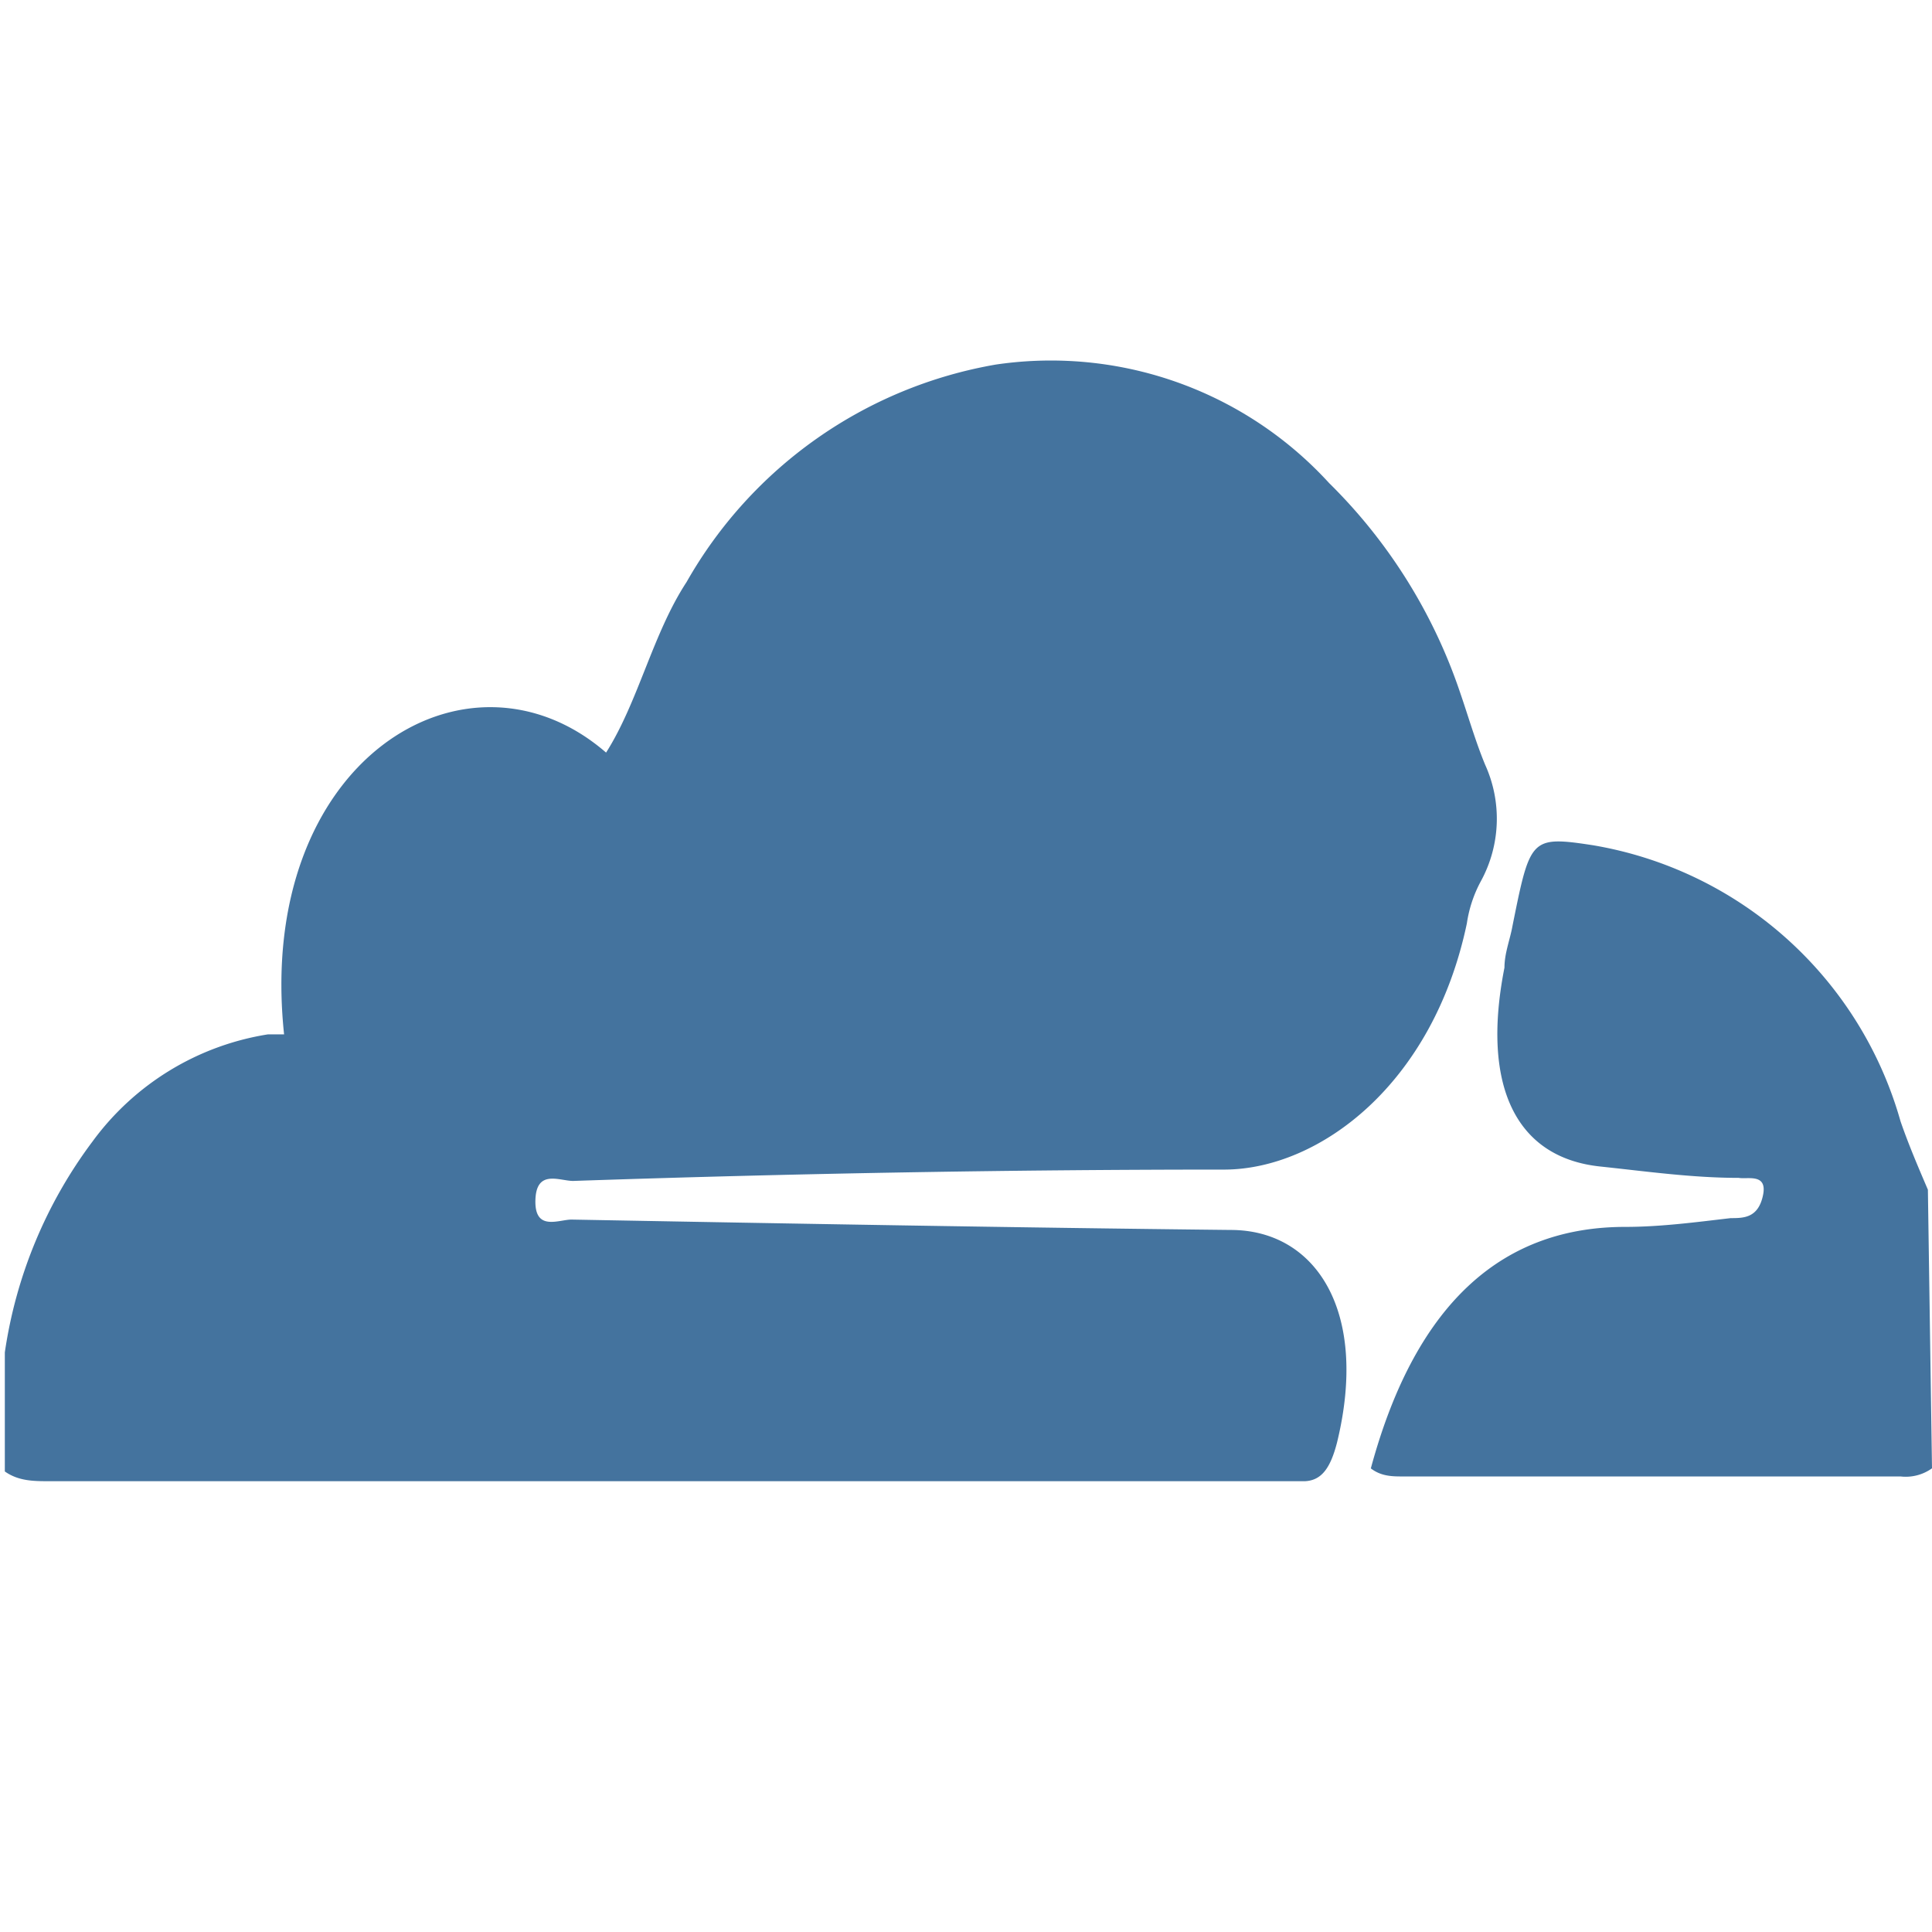 <?xml version="1.0" encoding="UTF-8" standalone="no"?>
<svg
   id="Livello_1"
   data-name="Livello 1"
   viewBox="0 0 24 24"
   version="1.1"
   width="24"
   height="24"
   xmlns="http://www.w3.org/2000/svg"
   xmlns:svg="http://www.w3.org/2000/svg">
  <path id="Colore_riempimento_1" fill="#44739e" data-name="Colore riempimento 1" class="cls-1"
     d="M 13.281,4.484 A 4.68,4.68 0 0 0 12.369,4.529 5.49,5.49 0 0 0 8.529,7.23 c -0.42,0.64 -0.6,1.489 -1,2.119 -1.73,-1.5 -4.36,0.1 -4,3.5 H 3.33 a 3.35,3.35 0 0 0 -2.18,1.33 5.75,5.75 0 0 0 -1.09,2.621 v 1.479 c 0.17,0.12 0.359,0.121 0.549,0.121 h 15.602 c 0.21,-0.01 0.318,-0.17 0.398,-0.48 0.4,-1.64 -0.27,-2.641 -1.32,-2.641 -2.73,-0.03 -5.459,-0.079 -8.189,-0.129 -0.16,0 -0.459,0.15 -0.449,-0.24 0.01,-0.39 0.299,-0.24 0.469,-0.24 2.733,-0.093 5.435,-0.141 8.102,-0.141 1.17,-0.01 2.58,-1.059 3,-3.059 A 1.58,1.58 0 0 1 18.4,10.939 1.62,1.62 0 0 0 18.449,9.5 c -0.12,-0.29 -0.209,-0.601 -0.309,-0.891 A 6.62,6.62 0 0 0 16.51,6 4.68,4.68 0 0 0 13.281,4.484 Z m 6.055,5.969 c -0.339,0.009 -0.382,0.229 -0.547,1.047 -0.03,0.17 -0.1,0.34 -0.1,0.52 -0.29,1.47 0.141,2.361 1.191,2.471 0.57,0.06 1.139,0.141 1.719,0.141 0.11,0.02 0.361,-0.061 0.301,0.219 -0.06,0.28 -0.24,0.281 -0.4,0.281 -0.43,0.05 -0.871,0.109 -1.311,0.109 -1.48,0 -2.59,0.89 -3.16,3 0.13,0.1 0.27,0.1 0.4,0.1 h 6.18 A 0.56,0.56 0 0 0 24,18.24 l -0.051,-3.461 c -0.12,-0.28 -0.24,-0.56 -0.34,-0.85 A 4.8,4.8 0 0 0 19.789,10.5 c -0.195,-0.03 -0.34,-0.05 -0.453,-0.047 z" />
</svg>
